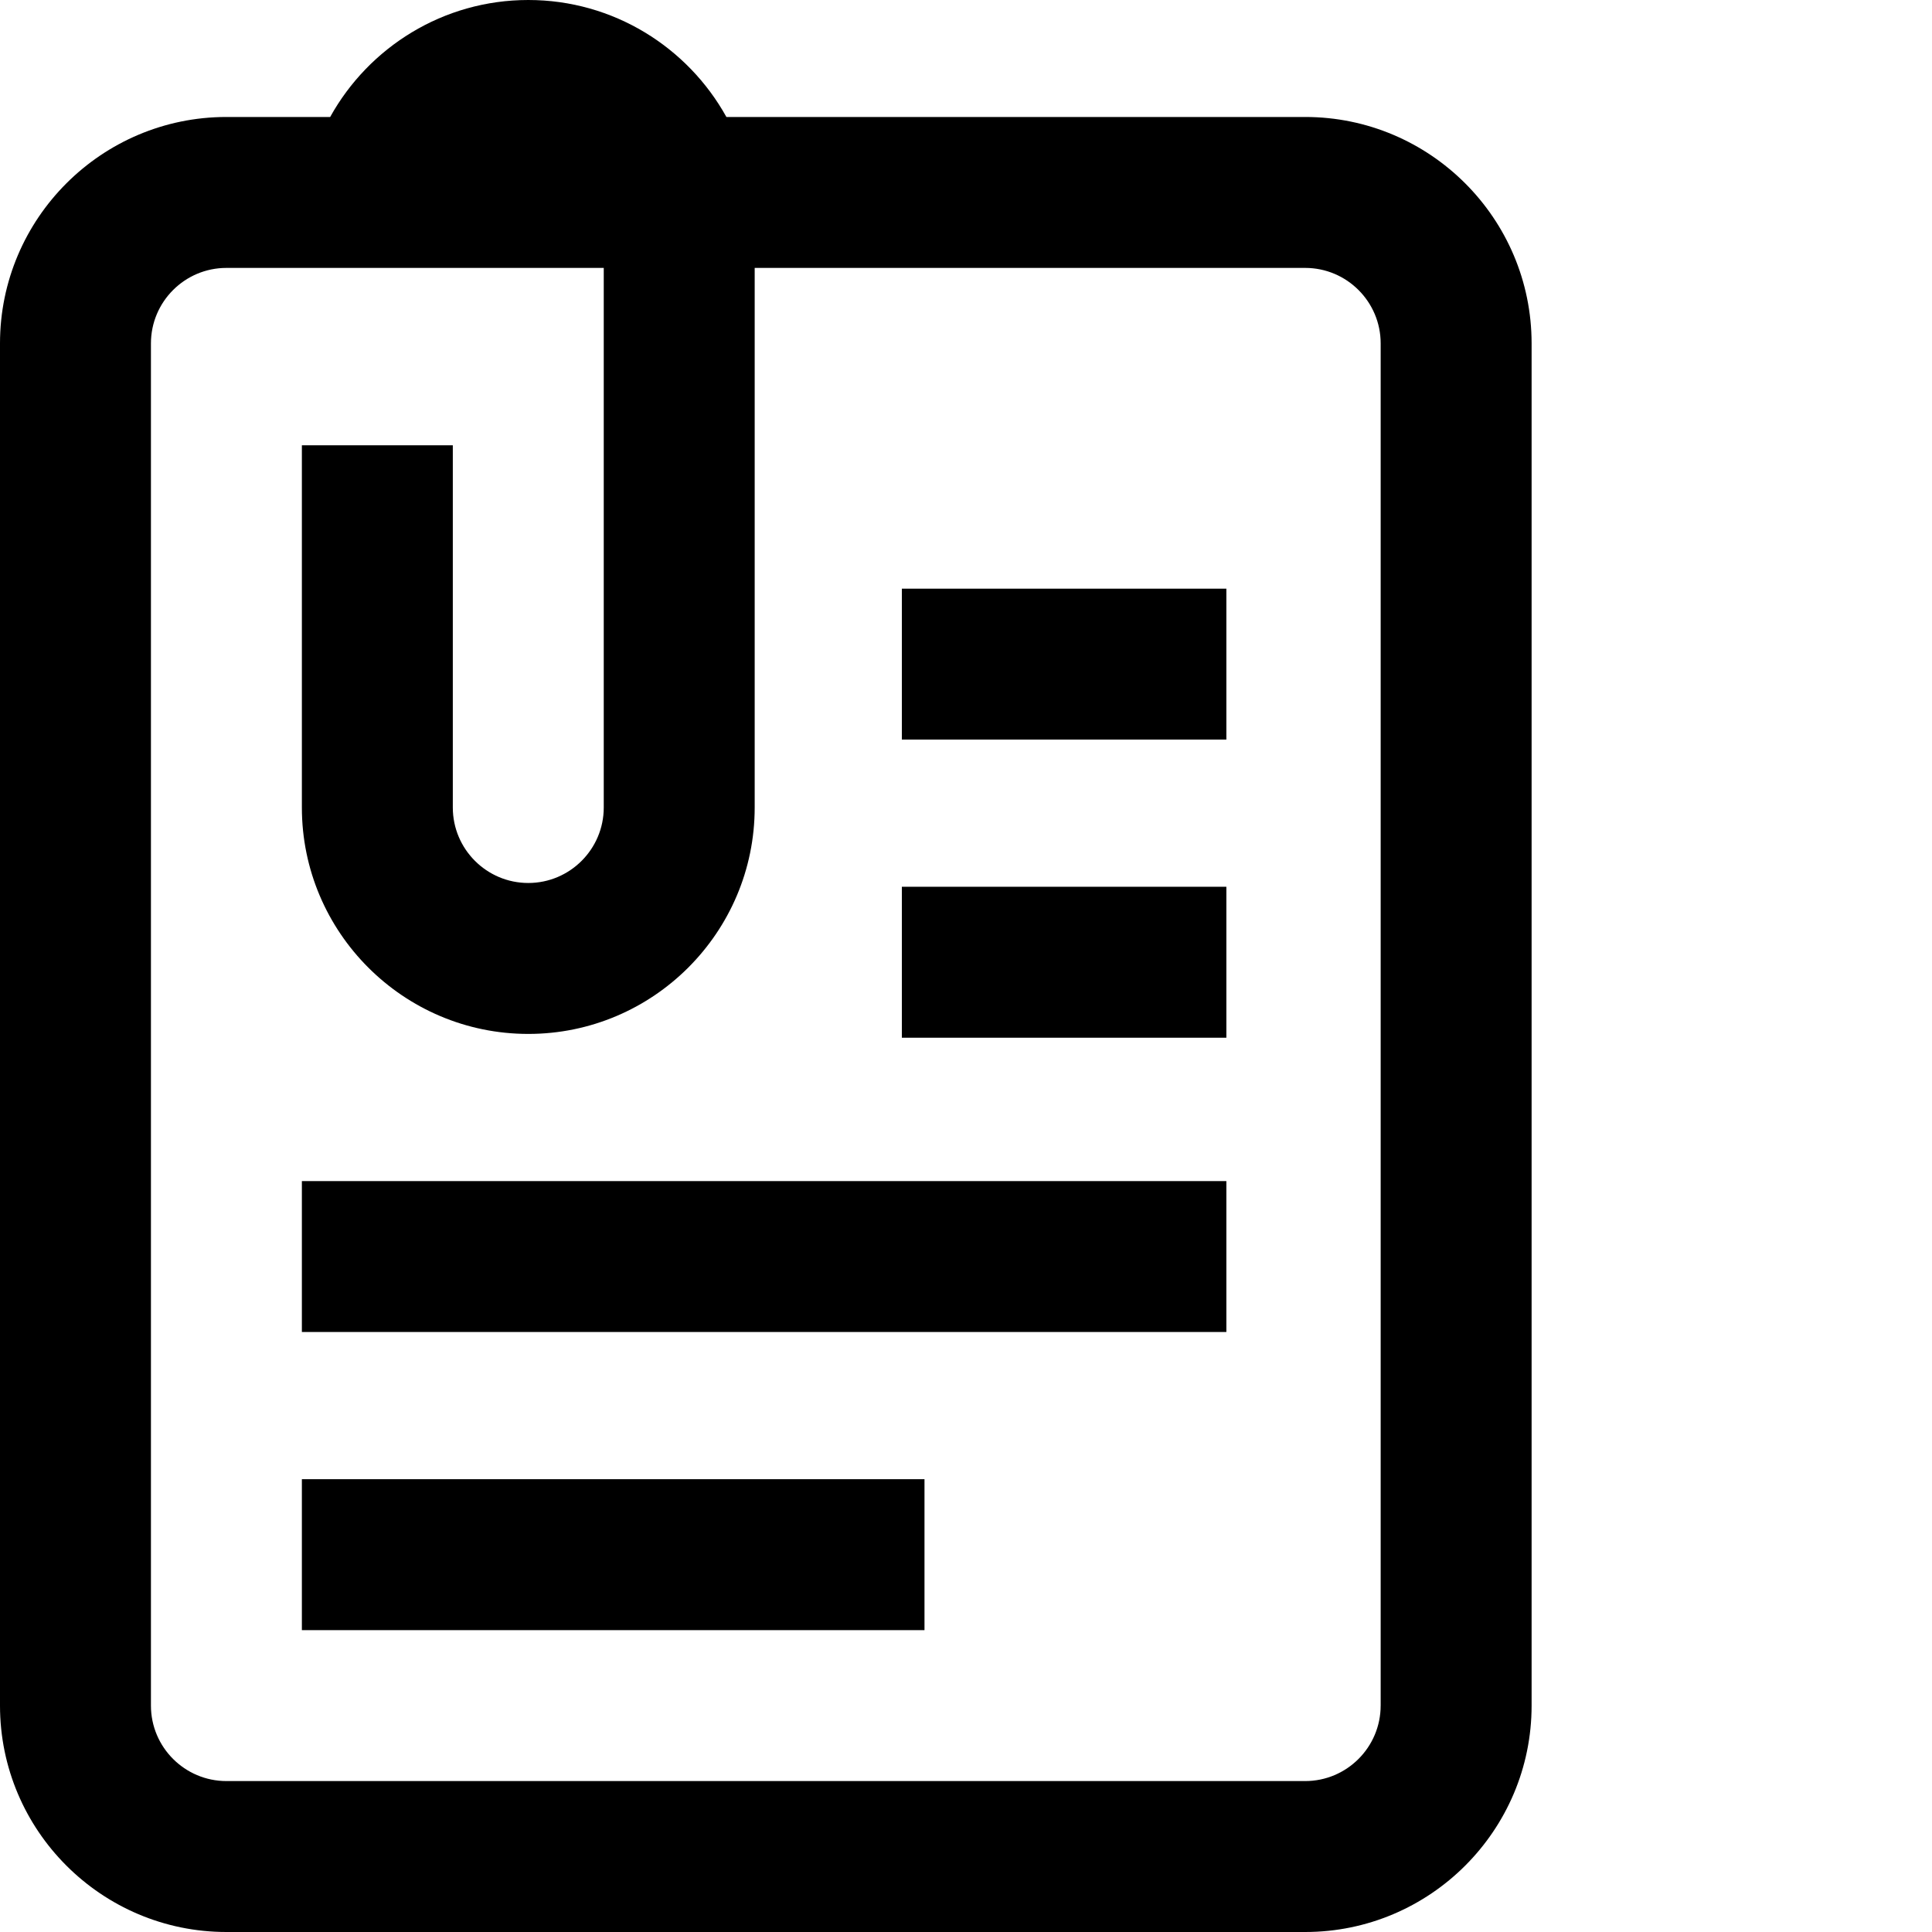 <svg  viewBox="0 0 512 512" xmlns="http://www.w3.org/2000/svg"><path d="m345.887 31h-153.383c-10.242-18.469-29.934-31-52.504-31s-42.262 12.531-52.504 31h-27.496c-33.086 0-60 26.914-60 60v361c0 33.086 26.914 60 60 60h285.891c33.082 0 60-26.914 60-60v-361c-.004-33.086-26.918-60-60.004-60zm20 421c0 11.027-8.973 20-20 20h-285.887c-11.027 0-20-8.973-20-20v-361c0-11.027 8.973-20 20-20h100v143c0 11.027-8.973 20-20 20s-20-8.973-20-20v-96h-40v96c0 33.086 26.914 60 60 60s60-26.914 60-60v-143h145.891c11.027 0 20 8.973 20 20v361zm-285.887-60h165v40h-165zm0-79h245v40h-245zm159-78h86v40h-86zm0-79h86v40h-86zm0 0"/></svg>
